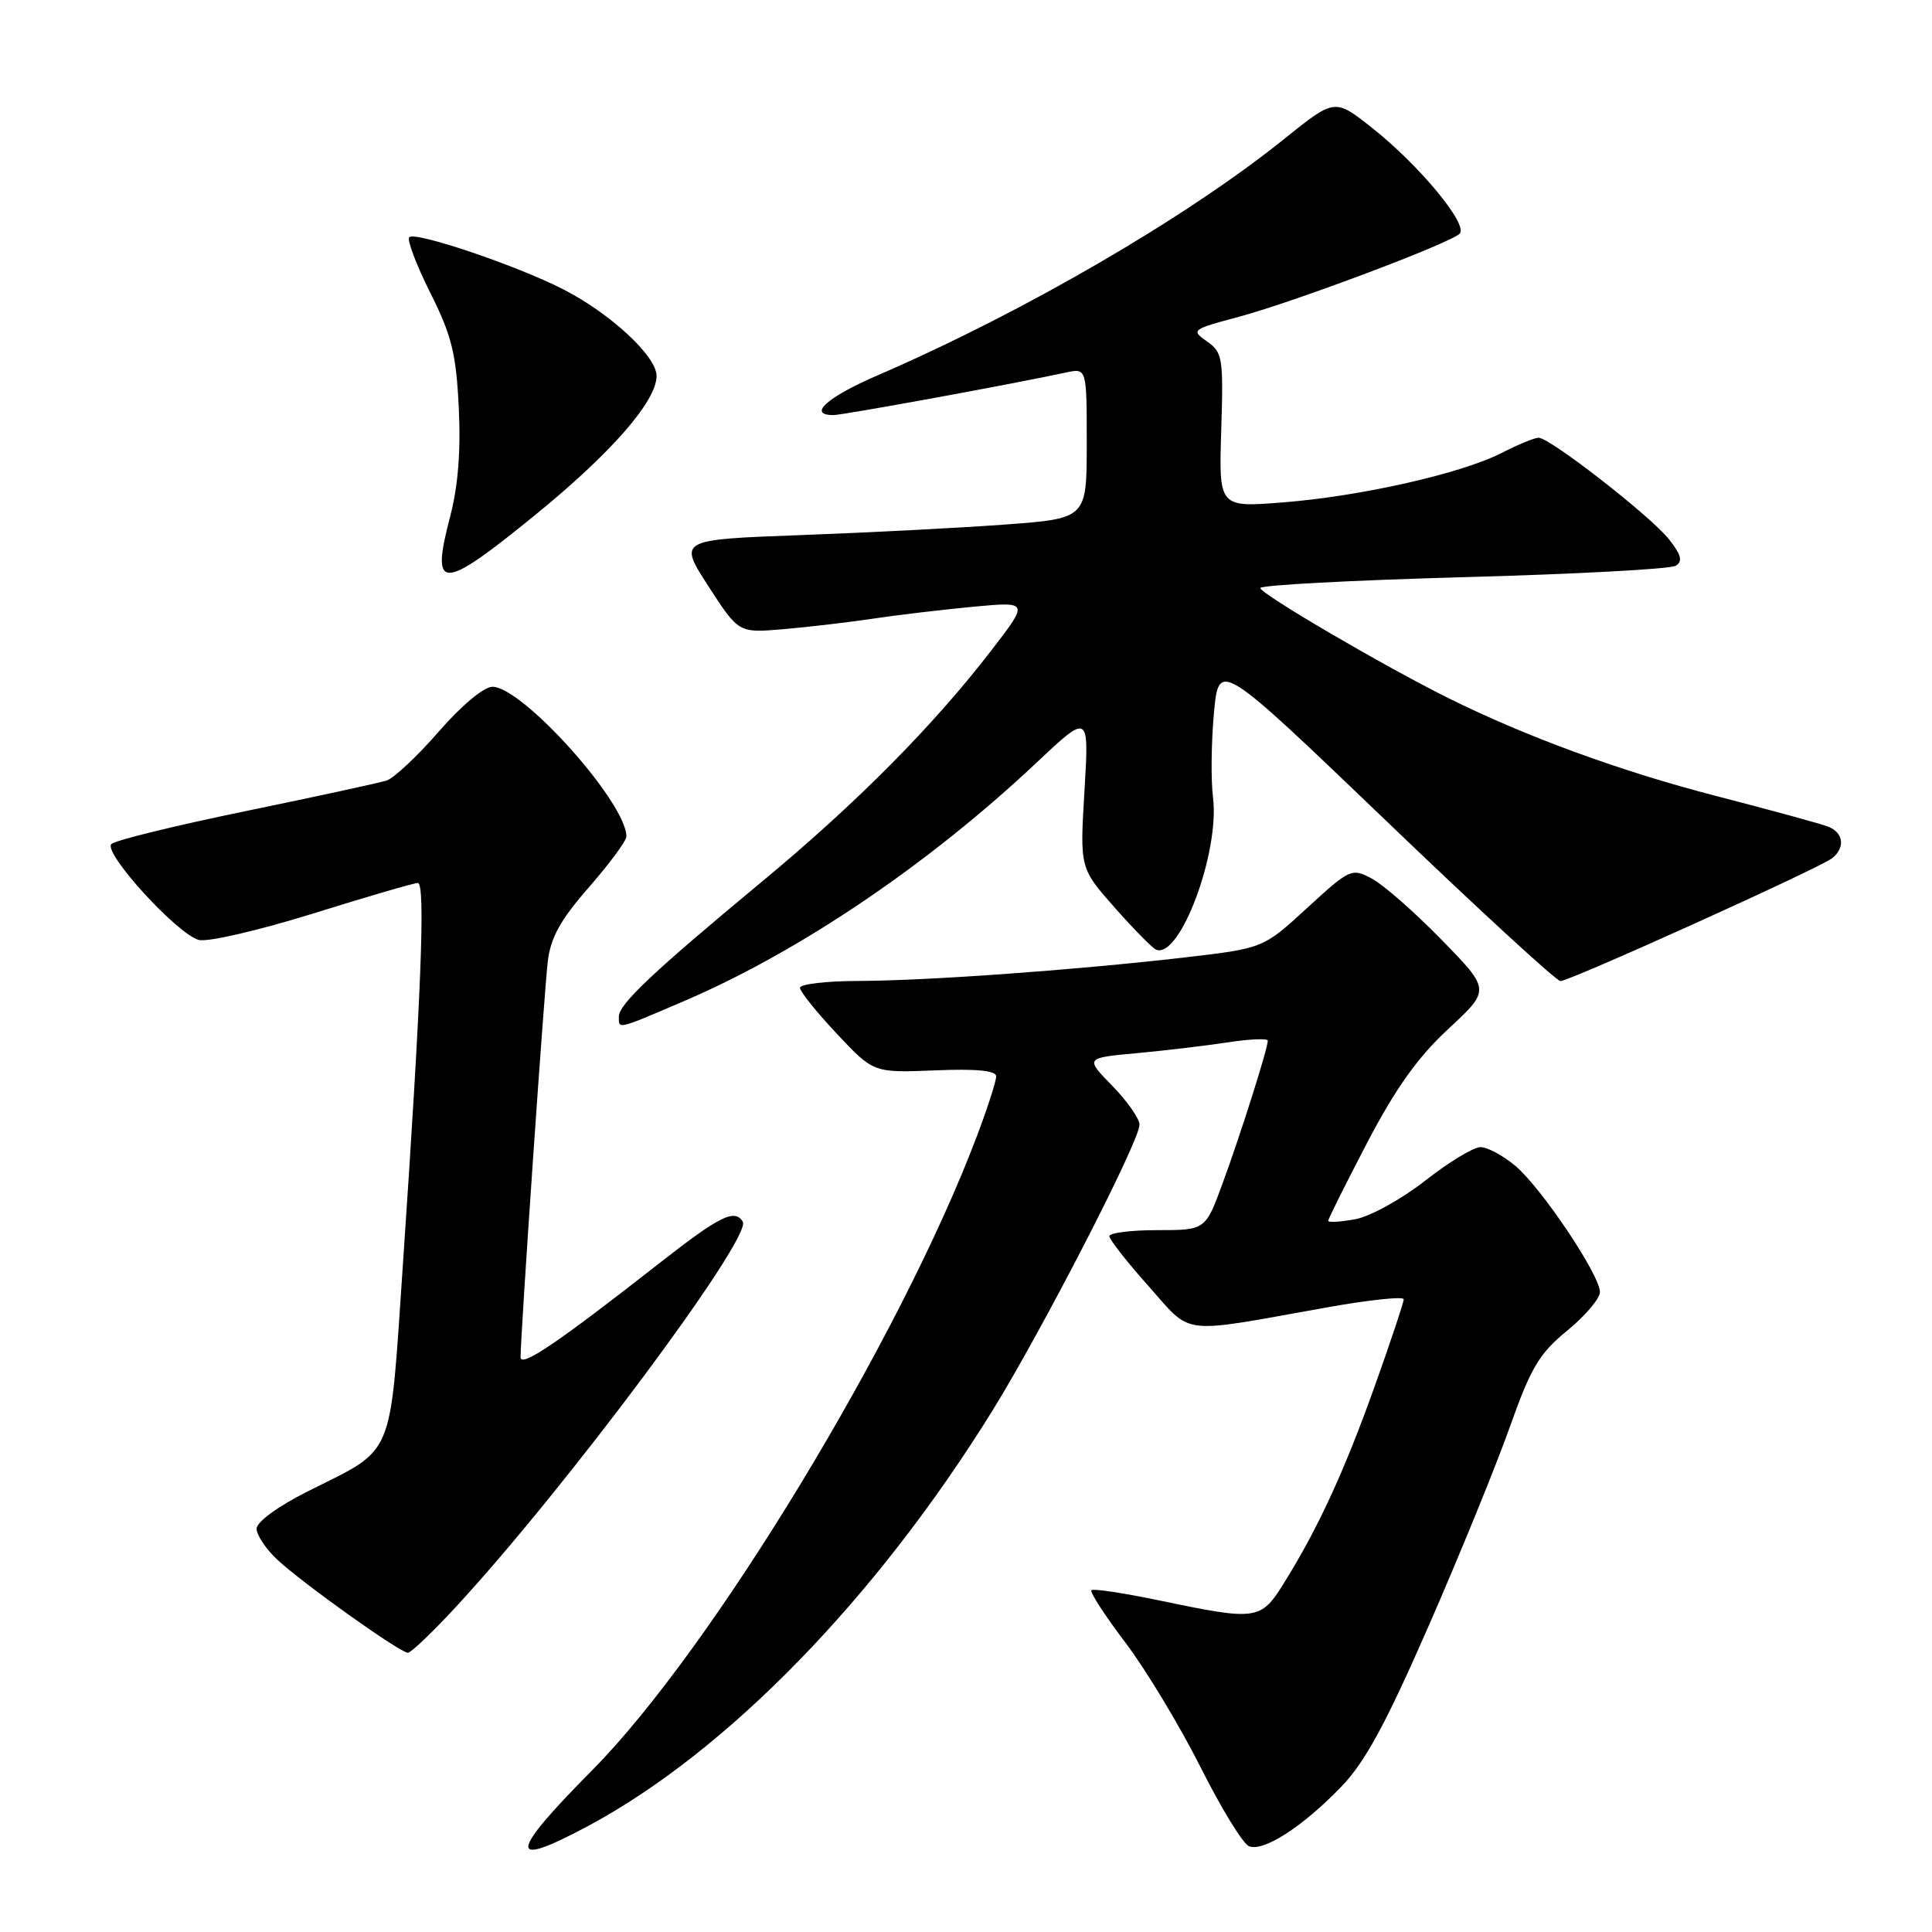 <?xml version="1.0" encoding="UTF-8" standalone="no"?>
<!DOCTYPE svg PUBLIC "-//W3C//DTD SVG 1.1//EN" "http://www.w3.org/Graphics/SVG/1.1/DTD/svg11.dtd" >
<svg xmlns="http://www.w3.org/2000/svg" xmlns:xlink="http://www.w3.org/1999/xlink" version="1.1" viewBox="0 0 256 256">
 <g >
 <path fill="currentColor"
d=" M 77.86 241.99 C 96.30 232.13 116.12 211.77 131.54 186.86 C 138.14 176.17 150.98 151.23 150.99 149.04 C 151.00 148.24 149.37 145.92 147.39 143.88 C 143.77 140.18 143.77 140.18 150.64 139.55 C 154.41 139.20 159.86 138.55 162.75 138.11 C 165.64 137.67 168.00 137.57 167.99 137.90 C 167.98 138.96 164.39 150.30 162.02 156.75 C 159.73 163.00 159.73 163.00 153.37 163.00 C 149.86 163.00 147.00 163.36 147.00 163.80 C 147.00 164.24 149.33 167.22 152.18 170.41 C 158.08 177.03 156.00 176.78 175.75 173.25 C 181.39 172.24 186.00 171.75 186.00 172.16 C 186.00 172.57 184.27 177.77 182.15 183.70 C 178.14 194.93 174.65 202.51 170.14 209.75 C 167.06 214.70 166.56 214.77 153.78 212.10 C 148.98 211.10 144.86 210.47 144.62 210.71 C 144.38 210.95 146.42 214.09 149.15 217.69 C 151.87 221.30 156.34 228.71 159.08 234.16 C 161.82 239.62 164.71 244.34 165.51 244.64 C 167.44 245.38 172.57 242.08 177.67 236.81 C 180.87 233.50 183.56 228.56 189.28 215.50 C 193.37 206.15 198.20 194.31 200.02 189.19 C 202.85 181.21 203.94 179.36 207.66 176.32 C 210.05 174.36 212.00 172.06 212.00 171.20 C 212.00 168.95 204.25 157.39 200.79 154.48 C 199.17 153.12 197.09 152.00 196.17 152.00 C 195.25 152.00 191.96 154.00 188.85 156.44 C 185.74 158.88 181.58 161.18 179.60 161.55 C 177.62 161.92 176.00 162.01 176.00 161.76 C 176.00 161.50 178.33 156.84 181.17 151.39 C 184.94 144.19 187.86 140.09 191.92 136.33 C 197.50 131.16 197.50 131.16 191.00 124.51 C 187.43 120.85 183.27 117.20 181.76 116.41 C 179.10 115.00 178.87 115.11 173.20 120.31 C 167.38 125.66 167.38 125.66 156.94 126.87 C 142.37 128.55 122.93 129.95 113.75 129.98 C 109.49 129.99 106.00 130.40 106.00 130.89 C 106.00 131.37 108.19 134.11 110.88 136.97 C 115.75 142.16 115.75 142.16 123.88 141.83 C 129.45 141.60 132.00 141.86 132.00 142.63 C 132.00 143.25 130.88 146.74 129.51 150.37 C 119.42 177.17 94.34 218.54 78.48 234.55 C 67.37 245.76 67.21 247.68 77.86 241.99 Z  M 60.31 213.03 C 74.91 197.27 99.71 163.96 98.42 161.87 C 97.35 160.14 95.36 161.13 87.50 167.28 C 73.90 177.93 69.00 181.26 68.98 179.84 C 68.95 177.20 72.10 131.41 72.59 127.35 C 72.97 124.21 74.29 121.84 78.05 117.55 C 80.77 114.43 83.00 111.42 83.00 110.84 C 83.00 106.37 69.24 91.00 65.24 91.00 C 64.12 91.00 61.12 93.51 58.14 96.94 C 55.30 100.20 52.18 103.13 51.21 103.43 C 50.24 103.74 41.84 105.56 32.54 107.48 C 23.25 109.39 15.25 111.35 14.76 111.84 C 13.62 112.98 23.53 123.84 26.36 124.55 C 27.54 124.85 34.34 123.27 41.48 121.05 C 48.61 118.82 54.86 117.00 55.37 117.00 C 56.40 117.00 55.81 132.01 53.39 167.50 C 51.59 193.81 52.47 191.73 40.75 197.63 C 36.82 199.60 34.00 201.67 34.00 202.56 C 34.00 203.40 35.24 205.26 36.75 206.67 C 40.05 209.76 53.01 219.00 54.05 219.00 C 54.45 219.00 57.27 216.32 60.31 213.03 Z  M 90.66 132.64 C 105.95 126.08 122.99 114.56 137.31 101.09 C 144.31 94.50 144.31 94.50 143.70 104.76 C 143.08 115.03 143.08 115.03 147.70 120.26 C 150.25 123.14 152.72 125.66 153.20 125.84 C 156.35 127.09 161.64 112.92 160.73 105.66 C 160.44 103.37 160.50 98.35 160.85 94.50 C 161.50 87.50 161.50 87.50 183.66 108.75 C 195.84 120.44 206.24 130.00 206.77 130.00 C 207.99 130.00 241.09 115.04 242.75 113.73 C 244.53 112.34 244.29 110.33 242.25 109.54 C 241.29 109.16 234.65 107.35 227.50 105.50 C 214.69 102.19 202.20 97.62 191.81 92.45 C 183.16 88.14 167.00 78.67 167.00 77.92 C 167.00 77.53 179.10 76.89 193.89 76.48 C 208.68 76.08 221.35 75.40 222.04 74.97 C 223.00 74.38 222.78 73.54 221.16 71.47 C 218.78 68.44 205.38 58.00 203.87 58.00 C 203.35 58.00 201.14 58.91 198.97 60.02 C 193.60 62.76 180.31 65.76 170.00 66.57 C 161.50 67.24 161.50 67.24 161.82 57.01 C 162.12 47.41 162.00 46.69 159.93 45.24 C 157.79 43.74 157.92 43.64 164.11 41.99 C 171.46 40.02 192.06 32.27 193.41 30.97 C 194.61 29.80 188.07 21.89 181.79 16.93 C 176.86 13.03 176.86 13.03 170.18 18.40 C 157.18 28.85 135.68 41.35 116.25 49.75 C 109.57 52.64 106.95 55.00 110.43 55.00 C 111.70 55.00 134.00 50.92 141.25 49.36 C 144.00 48.77 144.00 48.77 144.00 58.73 C 144.00 68.70 144.00 68.70 133.25 69.50 C 127.34 69.94 115.16 70.57 106.19 70.90 C 89.87 71.50 89.87 71.50 93.87 77.68 C 97.87 83.87 97.87 83.87 103.69 83.38 C 106.88 83.11 112.20 82.49 115.50 82.00 C 118.80 81.50 124.84 80.79 128.92 80.40 C 136.34 79.71 136.34 79.71 131.42 86.10 C 123.73 96.11 113.51 106.42 101.00 116.79 C 86.55 128.77 82.00 133.06 82.00 134.70 C 82.00 136.41 81.68 136.49 90.66 132.64 Z  M 70.96 68.20 C 81.01 60.01 87.00 53.15 87.00 49.81 C 87.00 47.20 80.90 41.54 74.62 38.33 C 68.47 35.18 55.03 30.64 54.23 31.43 C 53.90 31.76 55.15 35.06 57.00 38.77 C 59.85 44.44 60.44 46.84 60.79 54.00 C 61.07 59.71 60.70 64.45 59.65 68.43 C 57.03 78.44 58.43 78.41 70.96 68.20 Z "/>
</g>
</svg>
